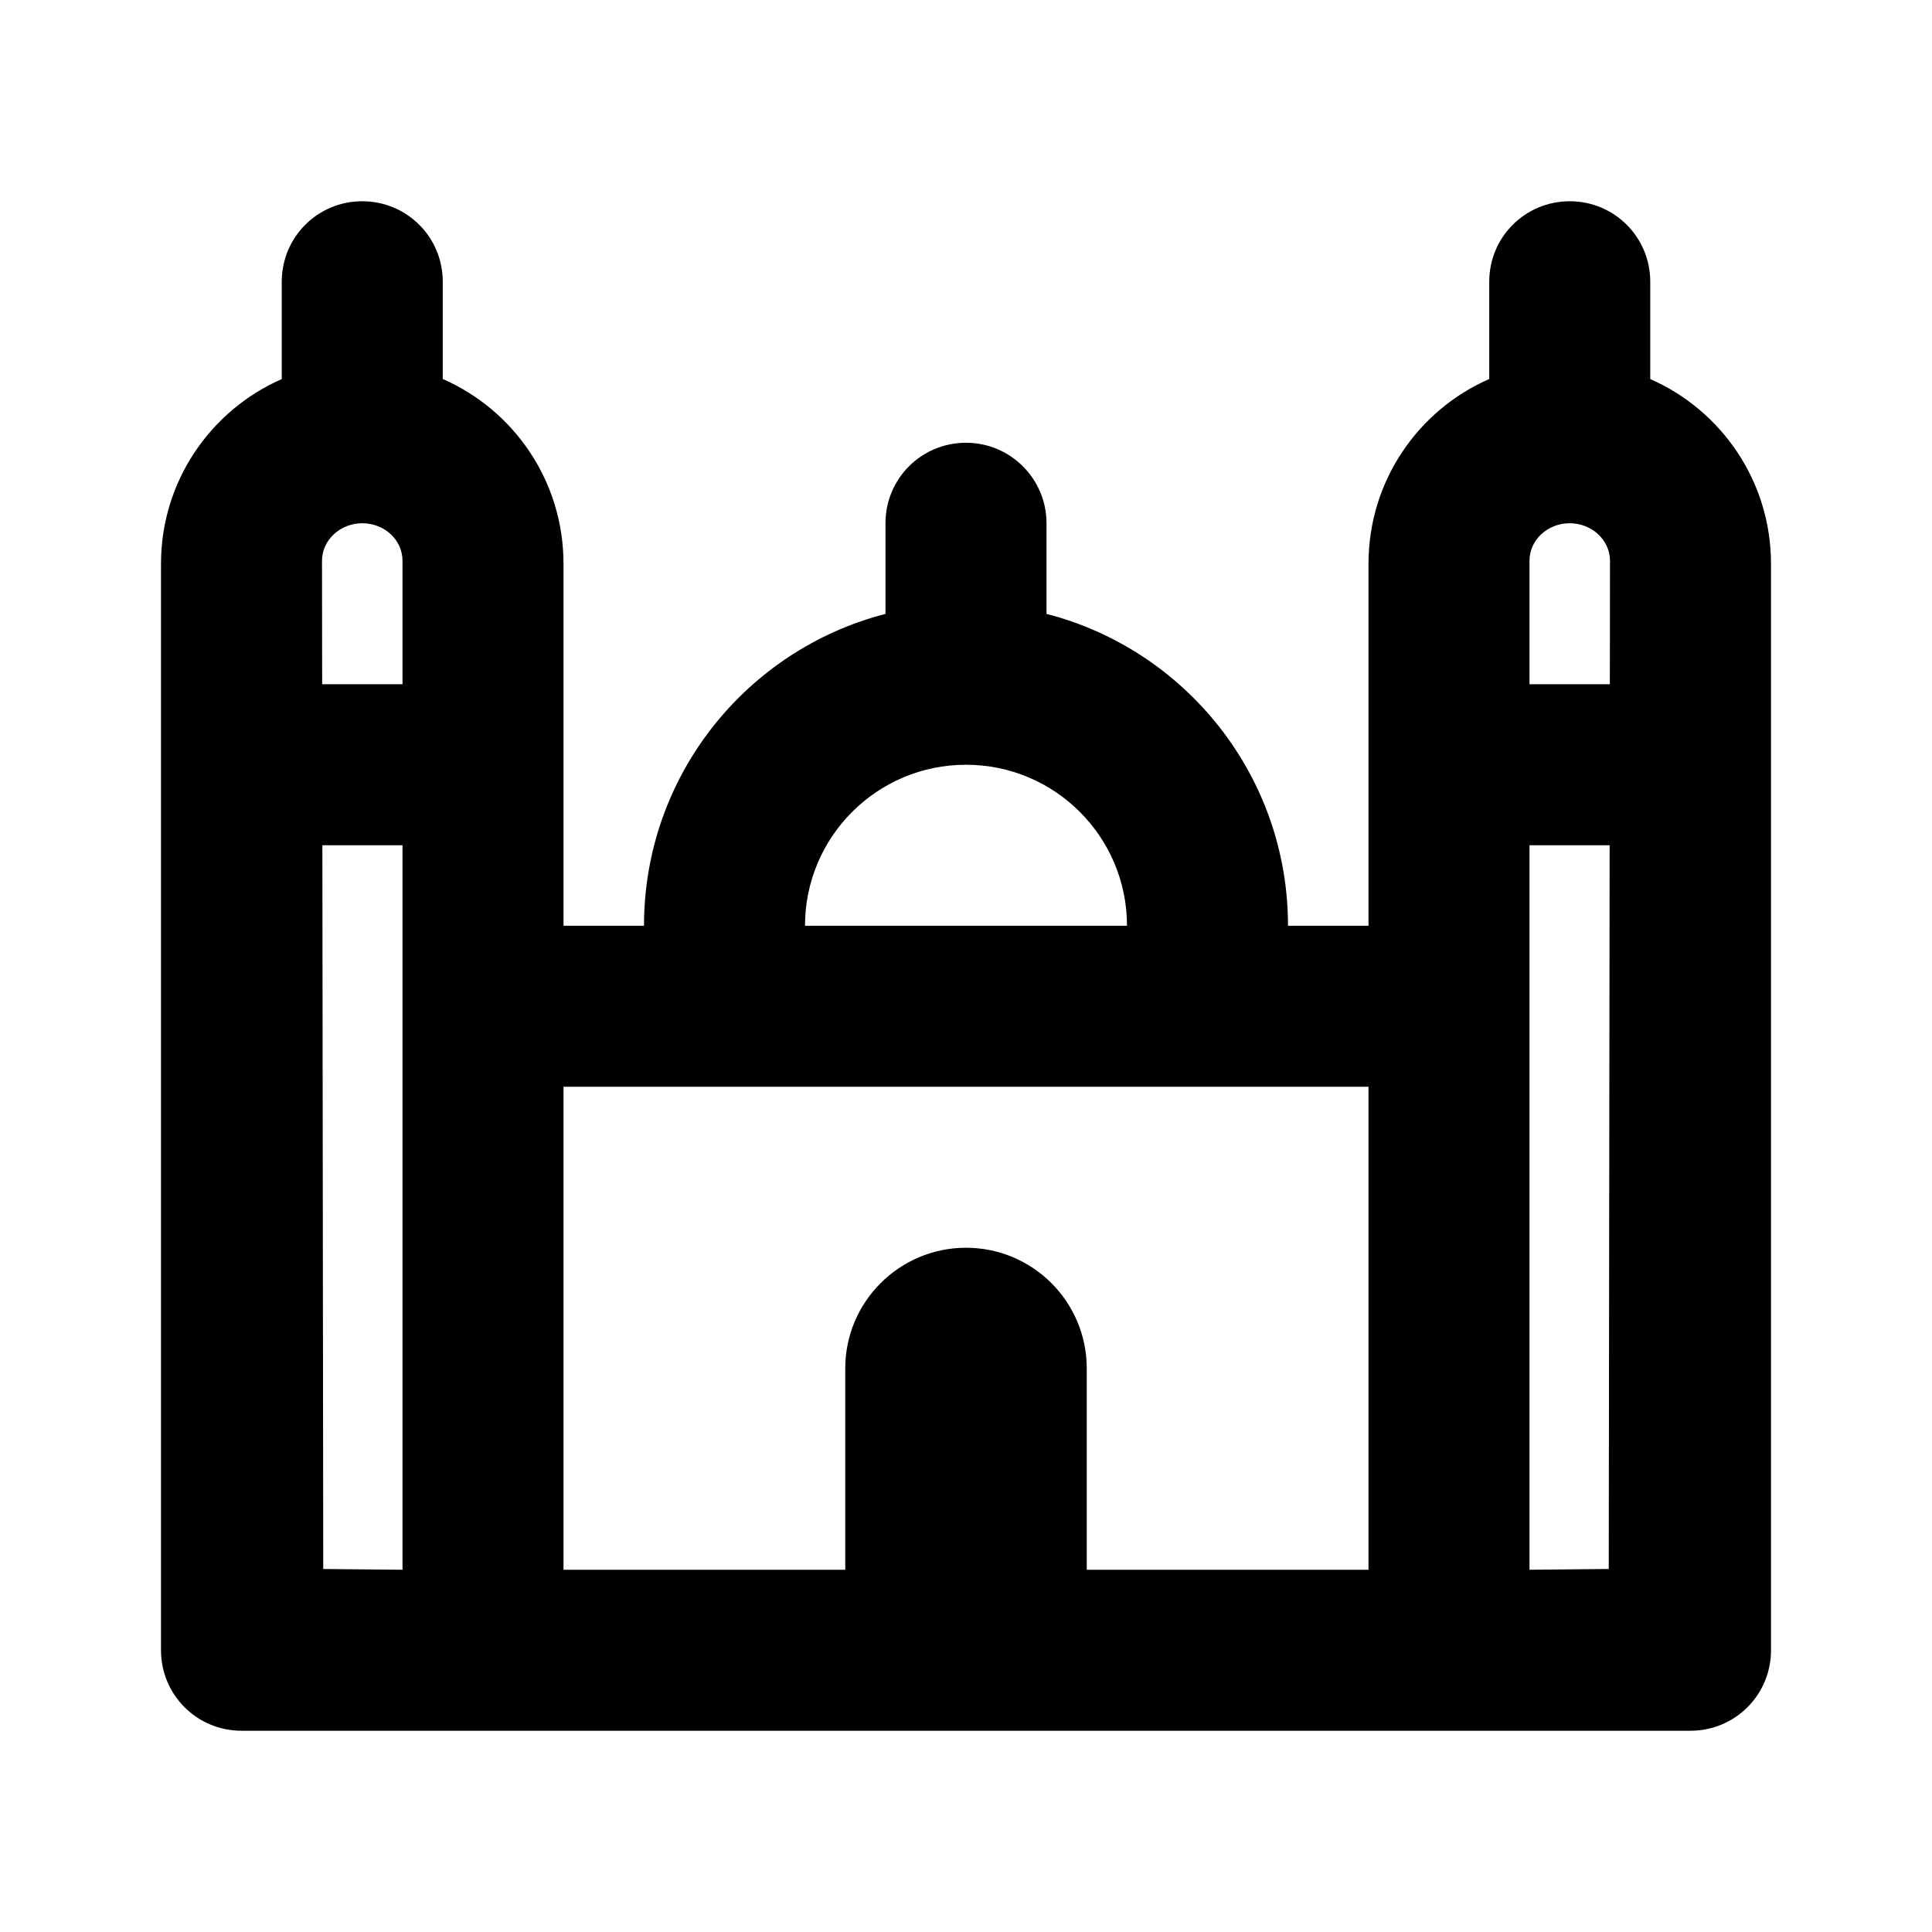 <?xml version="1.0" encoding="UTF-8"?>
<svg width="48px" height="48px" viewBox="0 0 48 48" version="1.1" xmlns="http://www.w3.org/2000/svg" xmlns:xlink="http://www.w3.org/1999/xlink">
    <!-- Generator: Sketch 43.2 (39069) - http://www.bohemiancoding.com/sketch -->
    <title>theicons.co/svg/city-08</title>
    <desc>Created with Sketch.</desc>
    <defs></defs>
    <g id="The-Icons" stroke="none" stroke-width="1" fill="none" fill-rule="evenodd">
        <path d="M34,23 L34,14.006 C34,11.951 35.234,10.188 37,9.416 L37,6.998 C37,5.887 37.895,5 39,5 C40.112,5 41,5.895 41,6.998 L41,9.418 C42.764,10.191 44,11.954 44,14.006 L44,41 C44,42.11 43.105,43 42,43 L6,43 C4.895,43 4,42.11 4,41 L4,14.006 C4,11.954 5.236,10.191 7,9.418 L7,6.998 C7,5.895 7.888,5 9,5 C10.105,5 11,5.887 11,6.998 L11,9.416 C12.766,10.188 14,11.951 14,14.006 L14,23 L16,23 C16,19.272 18.55,16.14 22,15.252 L22,12.998 C22,11.894 22.888,11 24,11 C25.105,11 26,11.898 26,12.998 L26,15.252 C29.45,16.14 32,19.272 32,23 L34,23 Z M24,19 C21.791,19 20,20.791 20,23 L28,23 C28,20.791 26.209,19 24,19 Z M21,33.997 C21,32.342 22.347,31 24,31 C25.657,31 27,32.342 27,33.997 L27,39 L34,39 L34,27 L14,27 L14,39 L21,39 L21,33.997 Z M38,21 L38,39 L39.969,38.981 L39.991,21 L38,21 Z M38,17 L39.996,17 L40,13.932 C40,13.419 39.548,13 39,13 C38.447,13 38,13.415 38,13.932 L38,17 Z M8.009,21 L8.031,38.981 L10,39 L10,21 L8.009,21 Z M10,17 L10,13.932 C10,13.415 9.553,13 9,13 C8.452,13 8,13.419 8,13.932 L8.004,17 L10,17 Z" id="Combined-Shape" fill="#000000"></path>
    </g>
</svg>